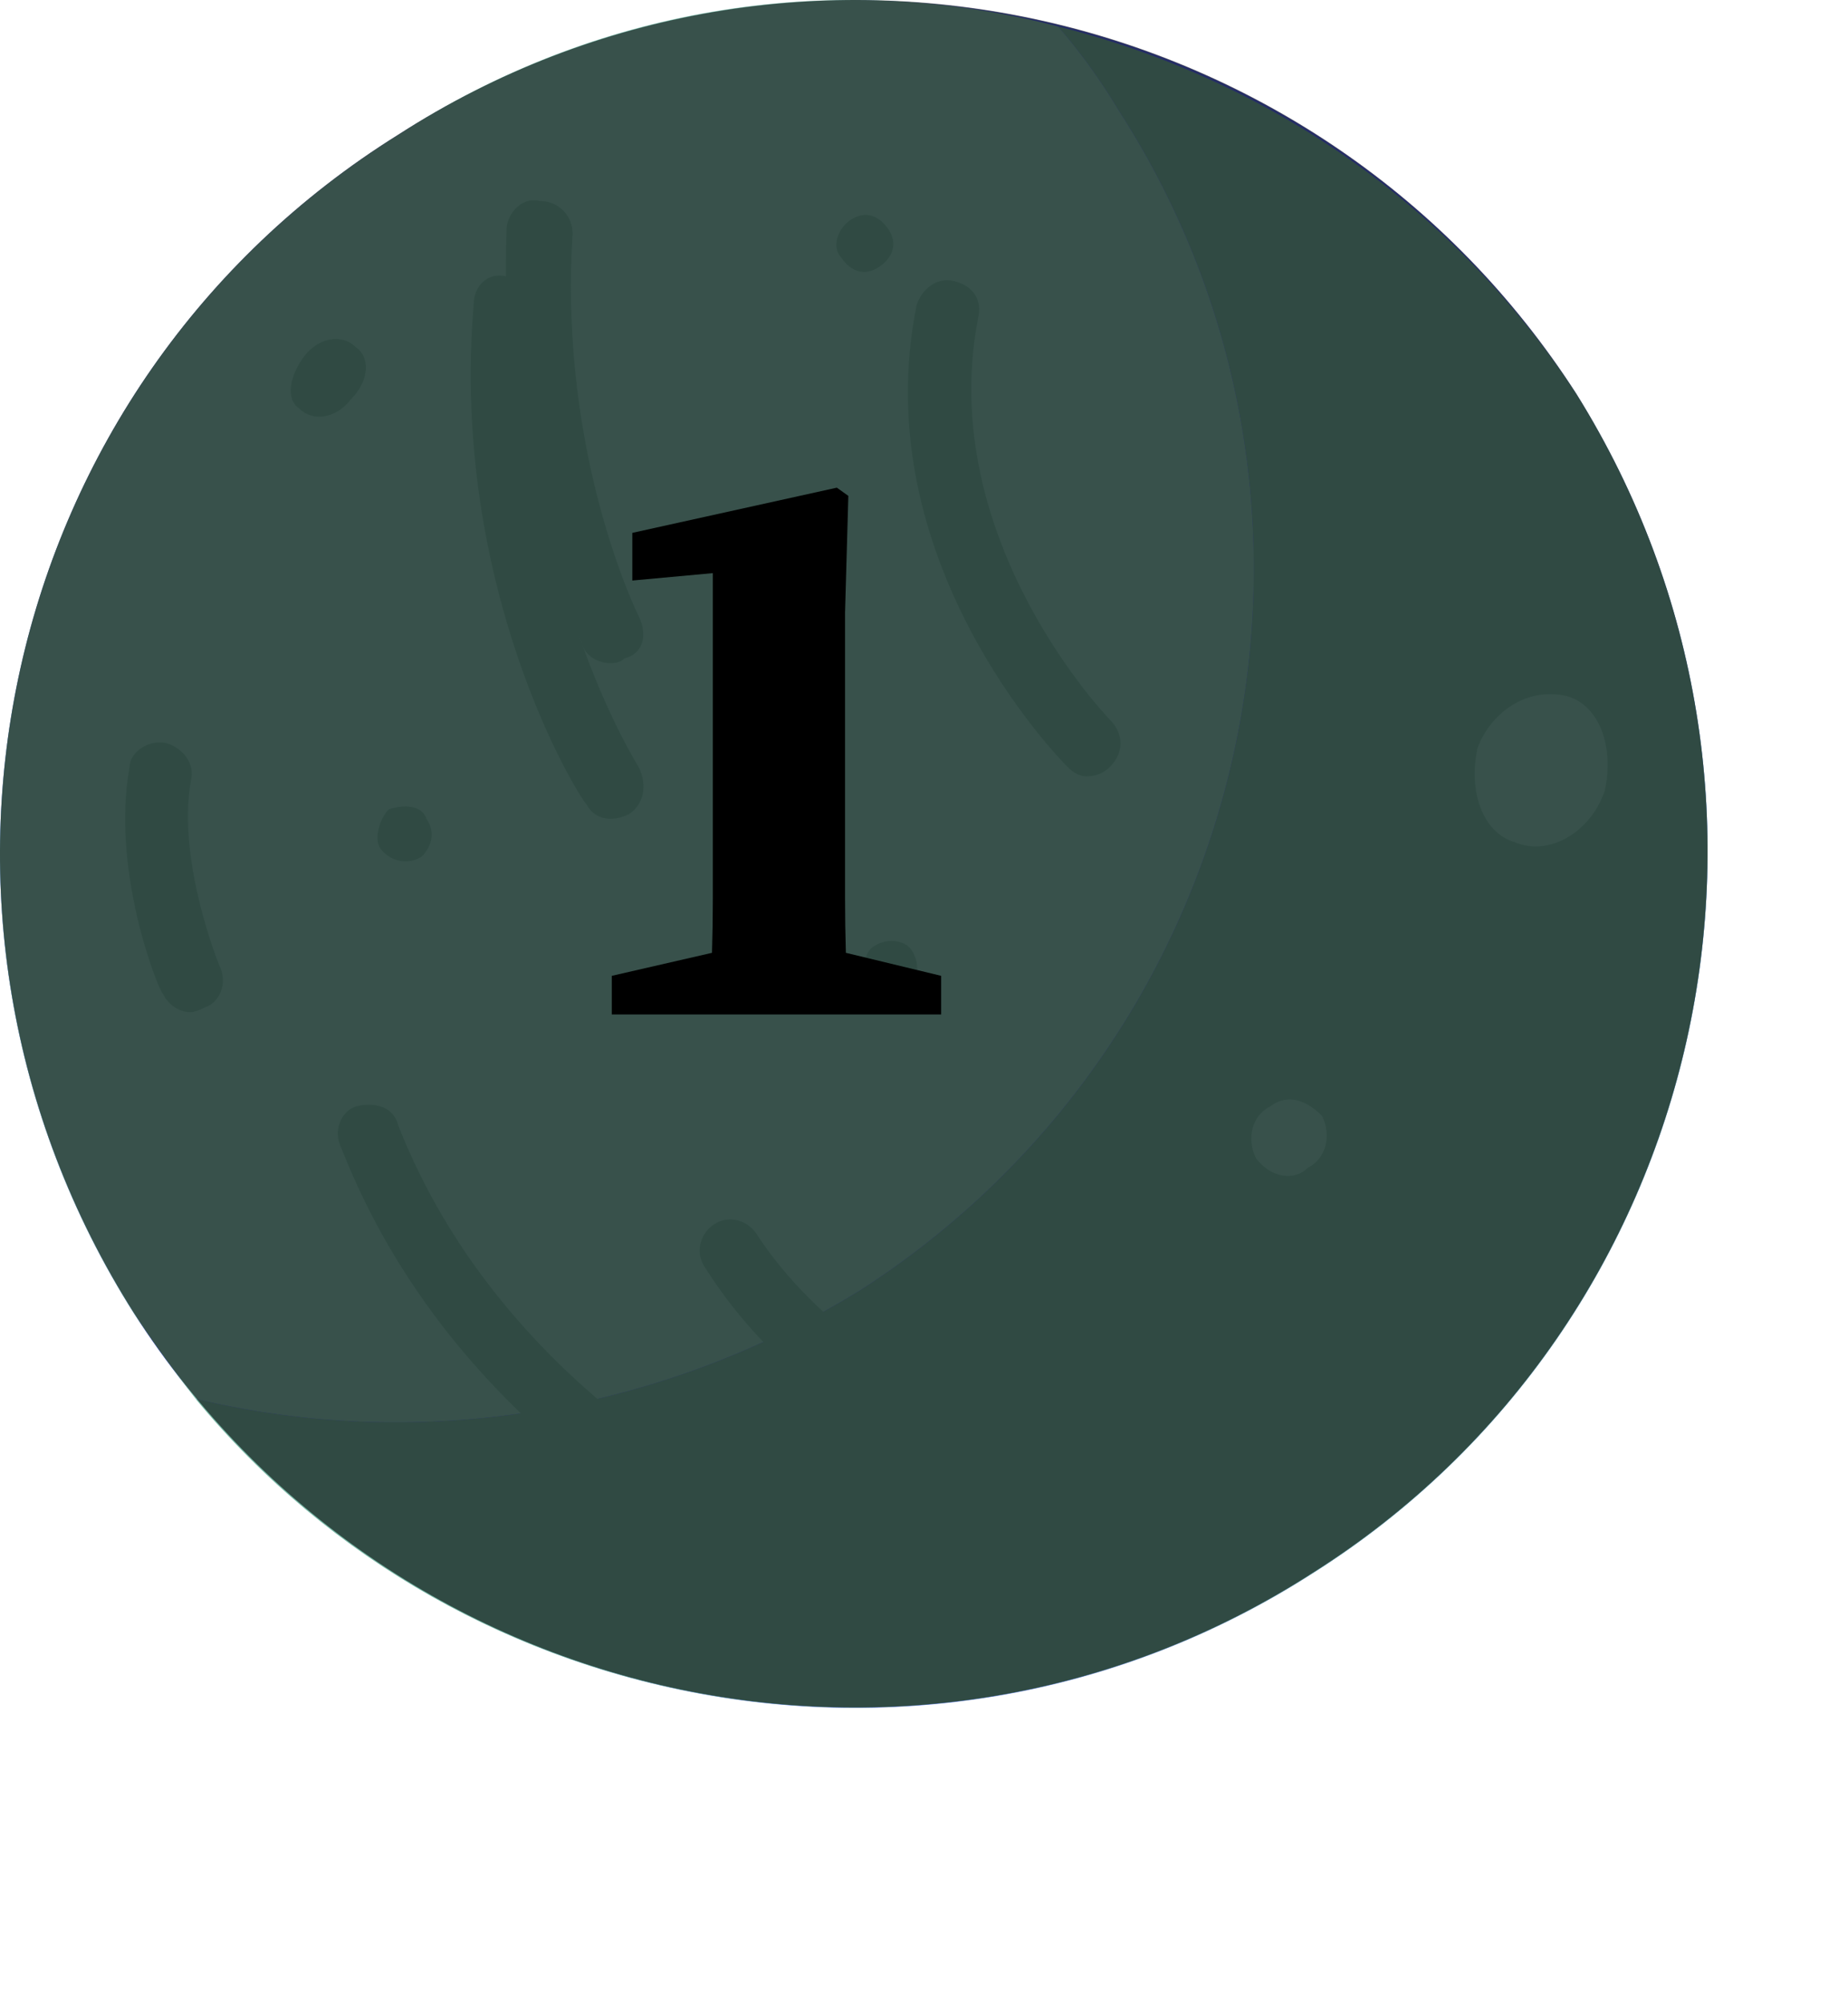 <svg width="144" height="156" viewBox="0 0 144 156" fill="none" xmlns="http://www.w3.org/2000/svg">
<path d="M31.031 10.511C-0.186 29.975 -9.368 71.106 10.464 102.321C30.296 133.169 71.429 142.35 102.279 122.519C133.129 103.056 142.31 61.925 122.845 30.709C103.013 -0.139 61.88 -9.32 31.031 10.511Z" fill="#5D71FF"/>
<path d="M67.022 100.485C97.872 80.654 107.053 39.523 87.221 8.675C85.752 6.227 84.161 4.023 82.447 2.065C98.606 6.105 113.297 16.02 122.845 30.71C142.31 61.925 133.129 103.056 102.279 122.52C73.633 140.882 36.172 134.271 15.239 108.932C32.133 112.971 50.863 110.401 67.022 100.485Z" fill="#78BAA8"/>
<path d="M31.031 10.511C46.823 0.229 65.553 -2.342 82.447 2.065C84.161 4.023 85.752 6.227 87.221 8.675C107.053 39.523 97.872 80.654 67.022 100.485C50.863 110.401 32.133 112.971 15.239 108.932C13.525 106.728 11.933 104.525 10.464 102.321C-9.368 71.106 -0.186 29.975 31.031 10.511Z" fill="#8BCBBC"/>
<path d="M47.557 63.761C46.823 63.761 46.088 63.394 45.721 62.659C44.986 61.925 35.07 45.766 36.907 23.732C36.907 22.263 38.008 21.161 39.477 21.529C40.579 21.529 41.681 22.63 41.681 24.099C40.212 44.665 49.761 59.721 49.761 59.721C50.495 61.19 50.128 62.659 49.026 63.394C48.536 63.639 48.047 63.761 47.557 63.761Z" fill="#78BAA8"/>
<path d="M47.557 51.642C46.823 51.642 45.721 51.275 45.353 50.173C45.353 49.806 38.743 36.585 39.477 17.856C39.477 16.755 40.579 15.286 42.048 15.653C43.517 15.653 44.619 16.754 44.619 18.223C43.517 35.484 49.761 47.97 49.761 47.97C50.495 49.439 50.128 50.908 48.659 51.275C48.414 51.52 48.047 51.642 47.557 51.642Z" fill="#78BAA8"/>
<path d="M30.296 63.026C29.561 63.761 29.194 65.23 29.562 65.964C30.296 67.066 31.765 67.433 32.867 66.699C33.601 65.964 33.969 64.863 33.234 63.761C32.867 62.659 31.398 62.659 30.296 63.026Z" fill="#78BAA8"/>
<path d="M68.124 73.677C67.389 74.044 67.022 75.513 67.756 76.615C68.124 77.349 69.593 77.716 70.694 76.982C71.429 76.614 71.796 75.145 71.062 74.044C70.694 73.309 69.225 72.942 68.124 73.677Z" fill="#78BAA8"/>
<path d="M66.287 17.122C65.186 17.856 64.819 19.325 65.553 20.059C66.288 21.161 67.389 21.529 68.491 20.794C69.593 20.059 69.96 18.958 69.226 17.856C68.491 16.754 67.389 16.387 66.287 17.122Z" fill="#78BAA8"/>
<path d="M23.685 27.772C22.584 29.241 22.216 31.077 23.318 31.811C24.42 32.913 26.256 32.546 27.358 31.077C28.827 29.608 28.827 27.772 27.725 27.037C26.623 25.936 24.787 26.303 23.685 27.772Z" fill="#78BAA8"/>
<path d="M98.973 86.163C97.504 86.897 97.137 88.733 97.872 90.202C98.973 91.671 100.81 92.039 101.911 90.937C103.38 90.202 103.748 88.366 103.013 86.897C101.911 85.796 100.442 85.061 98.973 86.163Z" fill="#8BCBBC"/>
<path d="M115.133 58.252C114.398 61.558 115.5 64.863 118.071 65.597C120.641 66.699 123.947 64.863 125.049 61.558C125.783 58.252 124.681 54.947 122.11 54.213C119.172 53.478 116.234 55.315 115.133 58.252Z" fill="#8BCBBC"/>
<path d="M57.84 121.785C57.595 121.785 57.228 121.662 56.739 121.418C56.004 121.05 35.438 111.869 26.623 89.468C25.889 87.999 26.623 86.53 27.725 86.163C29.194 85.795 30.663 86.163 31.03 87.632C39.11 108.197 58.575 117.011 58.942 117.011C60.044 117.745 60.778 119.214 60.044 120.316C59.677 121.418 58.942 121.785 57.84 121.785Z" fill="#78BAA8"/>
<path d="M84.651 60.456C84.161 60.456 83.671 60.211 83.182 59.721C82.447 58.987 67.39 43.563 71.43 23.732C71.797 22.63 72.898 21.529 74.368 21.896C75.837 22.263 76.571 23.365 76.204 24.834C72.898 42.094 86.487 56.049 86.487 56.049C87.589 57.151 87.589 58.62 86.487 59.721C85.997 60.211 85.385 60.456 84.651 60.456Z" fill="#78BAA8"/>
<path d="M70.327 112.237C70.082 112.237 69.715 112.114 69.225 111.869C68.858 111.869 60.411 107.463 54.902 98.649C54.168 97.547 54.535 96.078 55.637 95.344C56.738 94.609 58.208 94.977 58.942 96.078C63.716 103.423 71.429 107.463 71.429 107.463C72.898 108.197 73.265 109.666 72.531 110.768C72.163 111.869 71.429 112.237 70.327 112.237Z" fill="#78BAA8"/>
<path d="M14.871 78.818C13.77 78.818 13.035 78.083 12.668 77.349C12.301 76.982 8.628 67.801 10.097 59.721C10.097 58.62 11.566 57.518 13.035 57.885C14.137 58.252 15.239 59.354 14.871 60.823C13.77 67.066 17.075 75.145 17.075 75.145C17.81 76.614 17.075 78.083 15.973 78.451C15.484 78.695 15.116 78.818 14.871 78.818Z" fill="#78BAA8"/>
<path d="M49.272 41.496L65.208 37.976L66.104 38.616L65.848 47.704V65.688C65.848 67.096 65.848 68.504 65.848 69.912C65.848 71.32 65.869 72.749 65.912 74.2L73.336 75.992V79H47.672V75.992L55.48 74.2C55.523 72.792 55.544 71.384 55.544 69.976C55.544 68.525 55.544 67.096 55.544 65.688V44.632L49.272 45.208V41.496Z" fill="black"/>
<path d="M31.031 10.481C-0.186 29.944 -9.368 71.075 10.464 102.29C30.296 133.139 71.429 142.32 102.279 122.489C133.129 103.025 142.31 61.894 122.845 30.679C103.013 -0.169 61.88 -9.35 31.031 10.481Z" fill="black" fill-opacity="0.6"/>
</svg>
